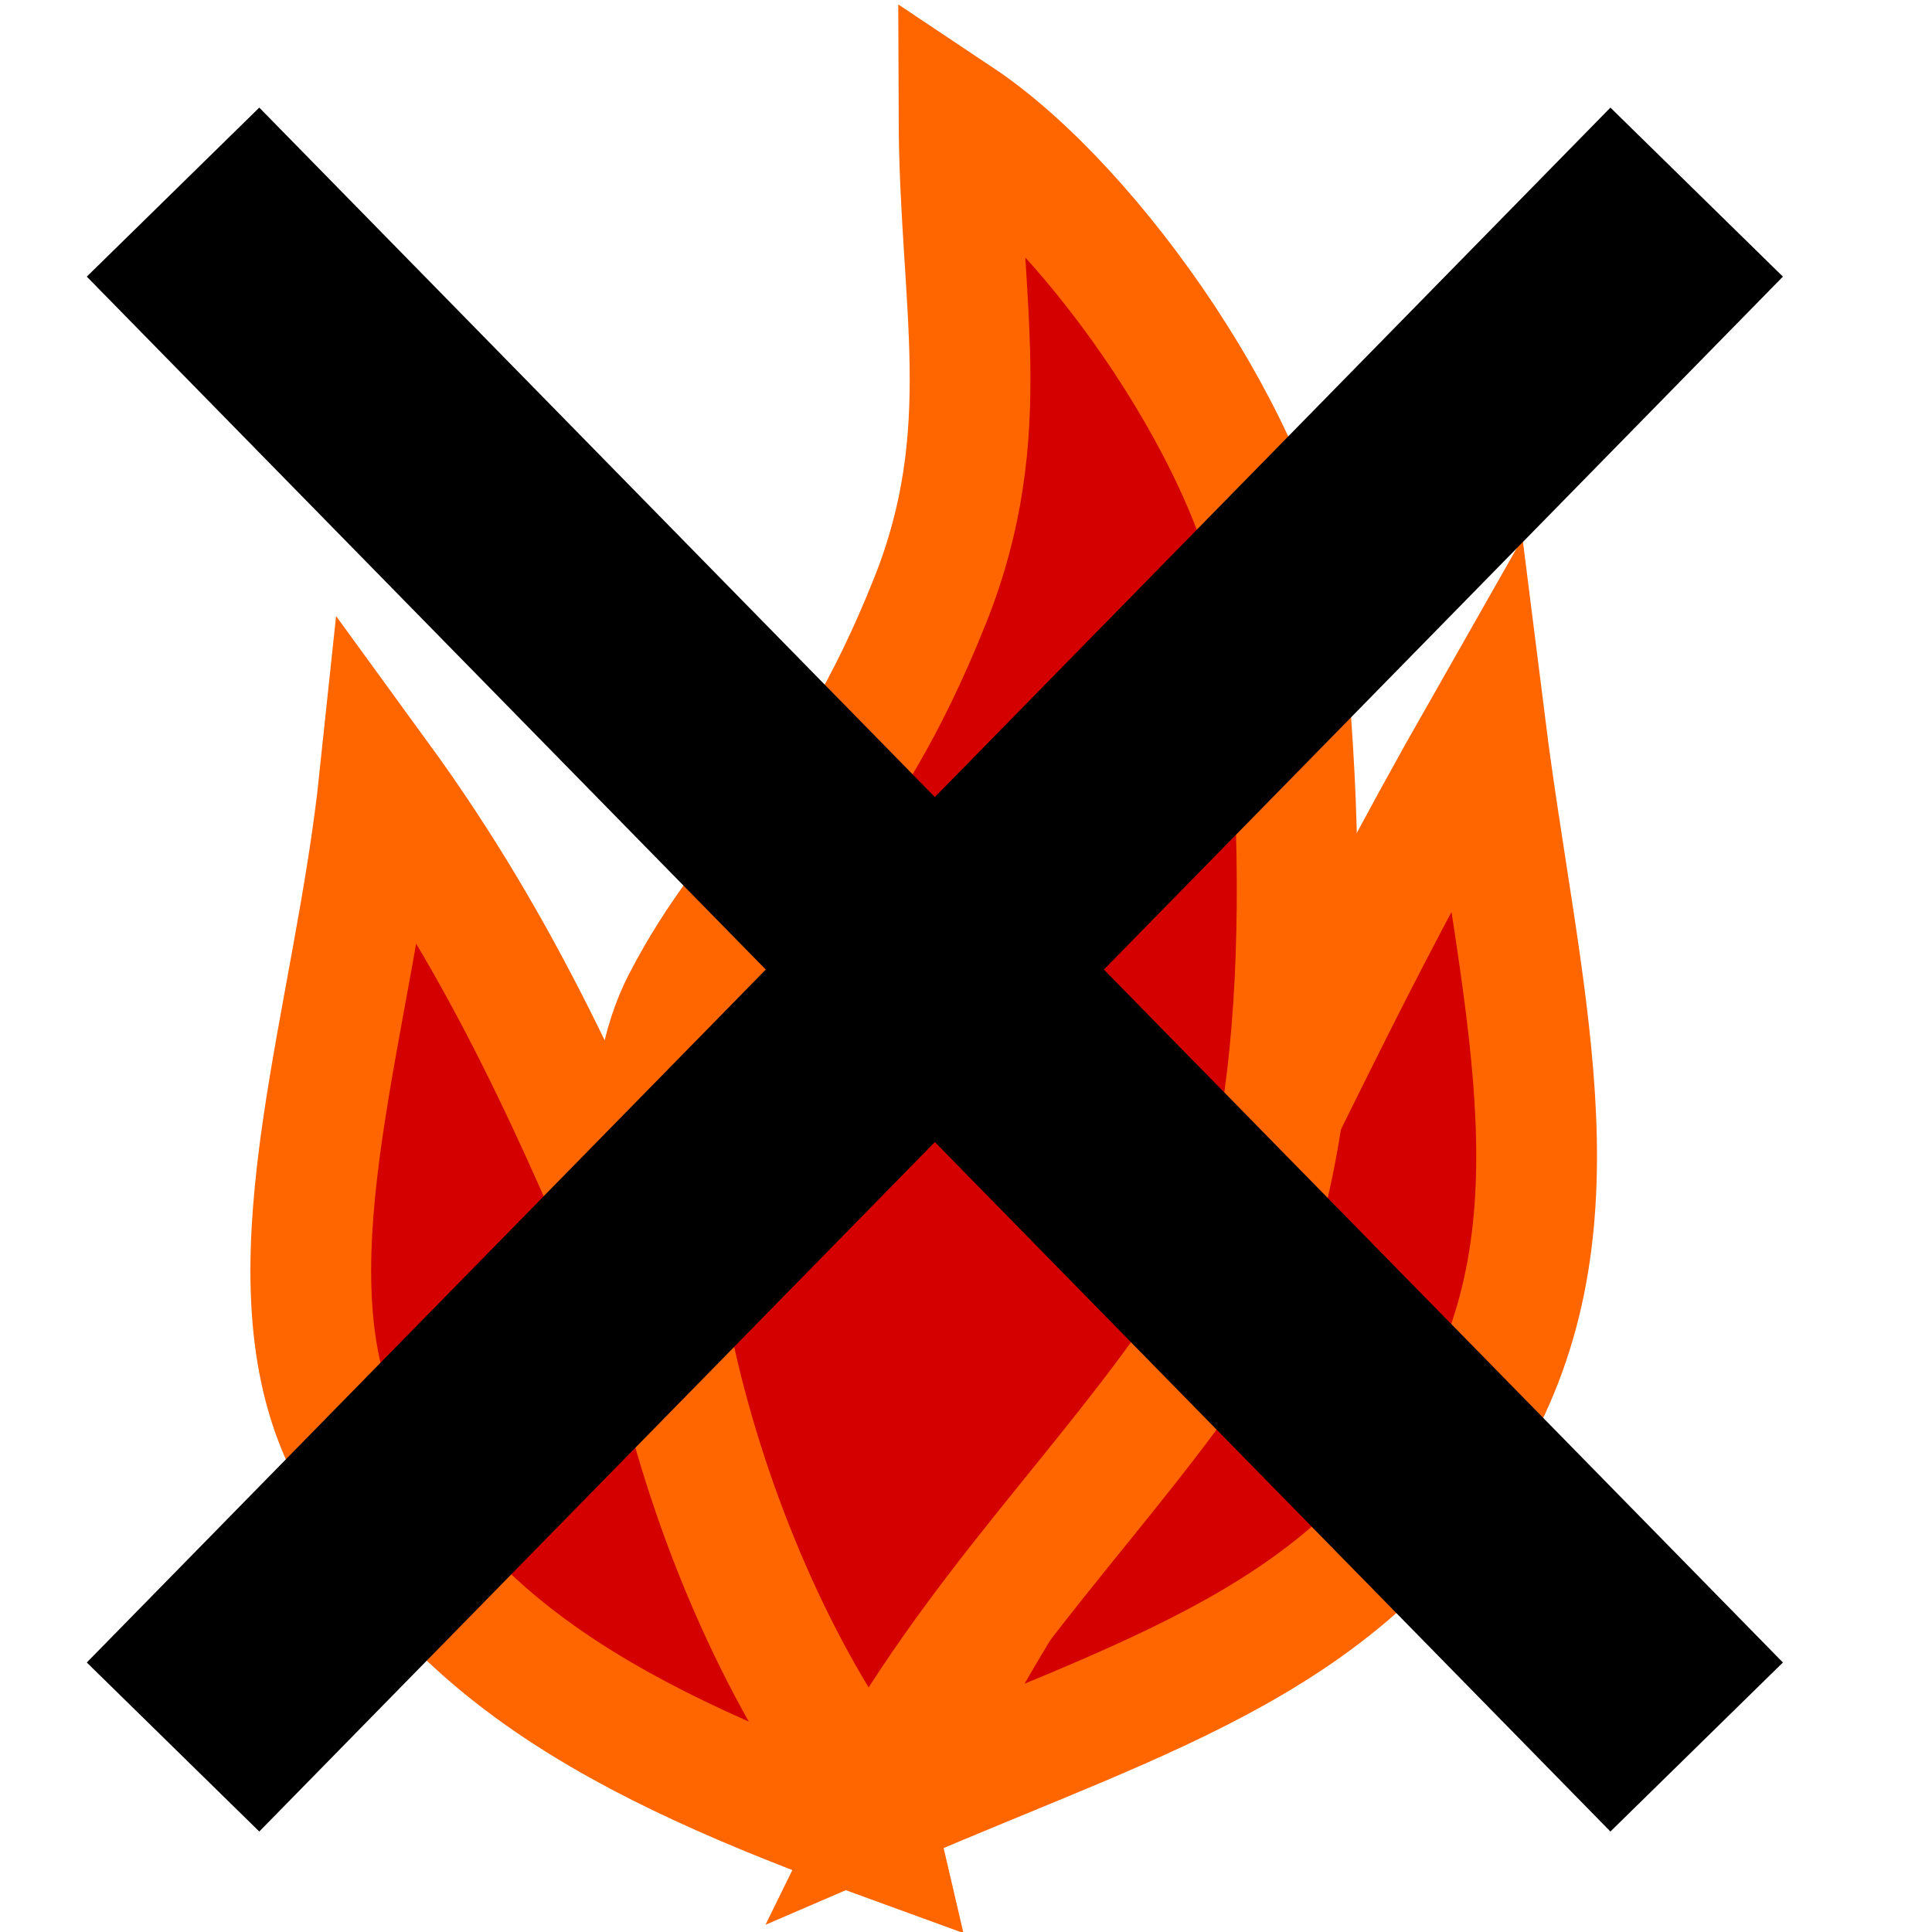 <?xml version="1.0" encoding="UTF-8" standalone="no"?>
<!-- Created with Inkscape (http://www.inkscape.org/) -->

<svg
   xmlns:dc="http://purl.org/dc/elements/1.1/"
   xmlns:cc="http://creativecommons.org/ns#"
   xmlns:rdf="http://www.w3.org/1999/02/22-rdf-syntax-ns#"
   xmlns:svg="http://www.w3.org/2000/svg"
   xmlns="http://www.w3.org/2000/svg"
   xmlns:sodipodi="http://sodipodi.sourceforge.net/DTD/sodipodi-0.dtd"
   xmlns:inkscape="http://www.inkscape.org/namespaces/inkscape"
   width="16"
   height="16"
   viewBox="0 0 16 16"
   id="svg4246"
   version="1.1"
   inkscape:version="0.91 r13725"
   sodipodi:docname="fwerr.svg"
   inkscape:export-filename="/home/spauldo/school/projects/fwctl/fwerr64.png"
   inkscape:export-xdpi="360"
   inkscape:export-ydpi="360">
  <defs
     id="defs4248" />
  <sodipodi:namedview
     id="base"
     pagecolor="#ffffff"
     bordercolor="#666666"
     borderopacity="1.0"
     inkscape:pageopacity="0.0"
     inkscape:pageshadow="2"
     inkscape:zoom="50.245028"
     inkscape:cx="5.6100046"
     inkscape:cy="8.1352952"
     inkscape:document-units="px"
     inkscape:current-layer="g4198"
     showgrid="false"
     units="px"
     inkscape:window-width="1920"
     inkscape:window-height="1021"
     inkscape:window-x="0"
     inkscape:window-y="0"
     inkscape:window-maximized="1" />
  <g
     inkscape:label="Layer 1"
     inkscape:groupmode="layer"
     id="layer1"
     transform="translate(0,-1036.362)">
    <path
       style="fill:#d40000;fill-rule:evenodd;stroke:#ff6600;stroke-width:1px;stroke-linecap:butt;stroke-linejoin:miter;stroke-opacity:1"
       d="m 7.384,1051.307 c 2.153,-0.929 3.833,-1.375 4.836,-3.204 0.919,-1.675 0.358,-3.522 0.08,-5.732 -1.26,2.214 -1.627,3.188 -2.488,4.757 -0.858,1.563 -1.593,2.475 -2.428,4.179 z"
       id="path4137"
       inkscape:connector-curvature="0"
       sodipodi:nodetypes="cscsc" />
    <path
       style="fill:#d40000;fill-rule:evenodd;stroke:#ff6600;stroke-width:1px;stroke-linecap:butt;stroke-linejoin:miter;stroke-opacity:1"
       d="m 7.284,1051.586 c -2.128,-0.774 -3.718,-1.585 -4.478,-3.383 -0.6,-1.421 0.128,-3.405 0.338,-5.394 1.043,1.433 1.635,2.811 2.289,4.359 0.666,1.576 1.431,2.603 1.851,4.418 z"
       id="path4133"
       inkscape:connector-curvature="0"
       sodipodi:nodetypes="cscsc" />
    <path
       style="fill:#d40000;fill-rule:evenodd;stroke:#ff6600;stroke-width:1px;stroke-linecap:butt;stroke-linejoin:miter;stroke-opacity:1"
       d="m 7.225,1051.267 c -1.461,-1.878 -2.279,-5.242 -1.572,-6.608 0.606,-1.17 1.313,-1.475 2.05,-3.324 0.556,-1.393 0.244,-2.471 0.239,-4 1.131,0.754 2.515,2.769 2.667,4.12 0.265,2.368 0.17,4.825 -0.597,5.971 -0.844,1.262 -1.986,2.341 -2.786,3.841 z"
       id="path4135"
       inkscape:connector-curvature="0"
       sodipodi:nodetypes="csscssc" />
    <g
       id="g4198"
       style="stroke-width:1;stroke-miterlimit:4;stroke-dasharray:none">
      <path
         inkscape:connector-curvature="0"
         id="path4181"
         d="m 1.433,1037.953 12.618,12.877"
         style="fill:none;fill-rule:evenodd;stroke:#000000;stroke-width:2;stroke-linecap:butt;stroke-linejoin:miter;stroke-opacity:1;stroke-miterlimit:4;stroke-dasharray:none" />
      <path
         inkscape:connector-curvature="0"
         id="path4181-1"
         d="m 1.433,1050.83 12.618,-12.877"
         style="fill:none;fill-rule:evenodd;stroke:#000000;stroke-width:2;stroke-linecap:butt;stroke-linejoin:miter;stroke-opacity:1;stroke-miterlimit:4;stroke-dasharray:none" />
    </g>
  </g>
</svg>

